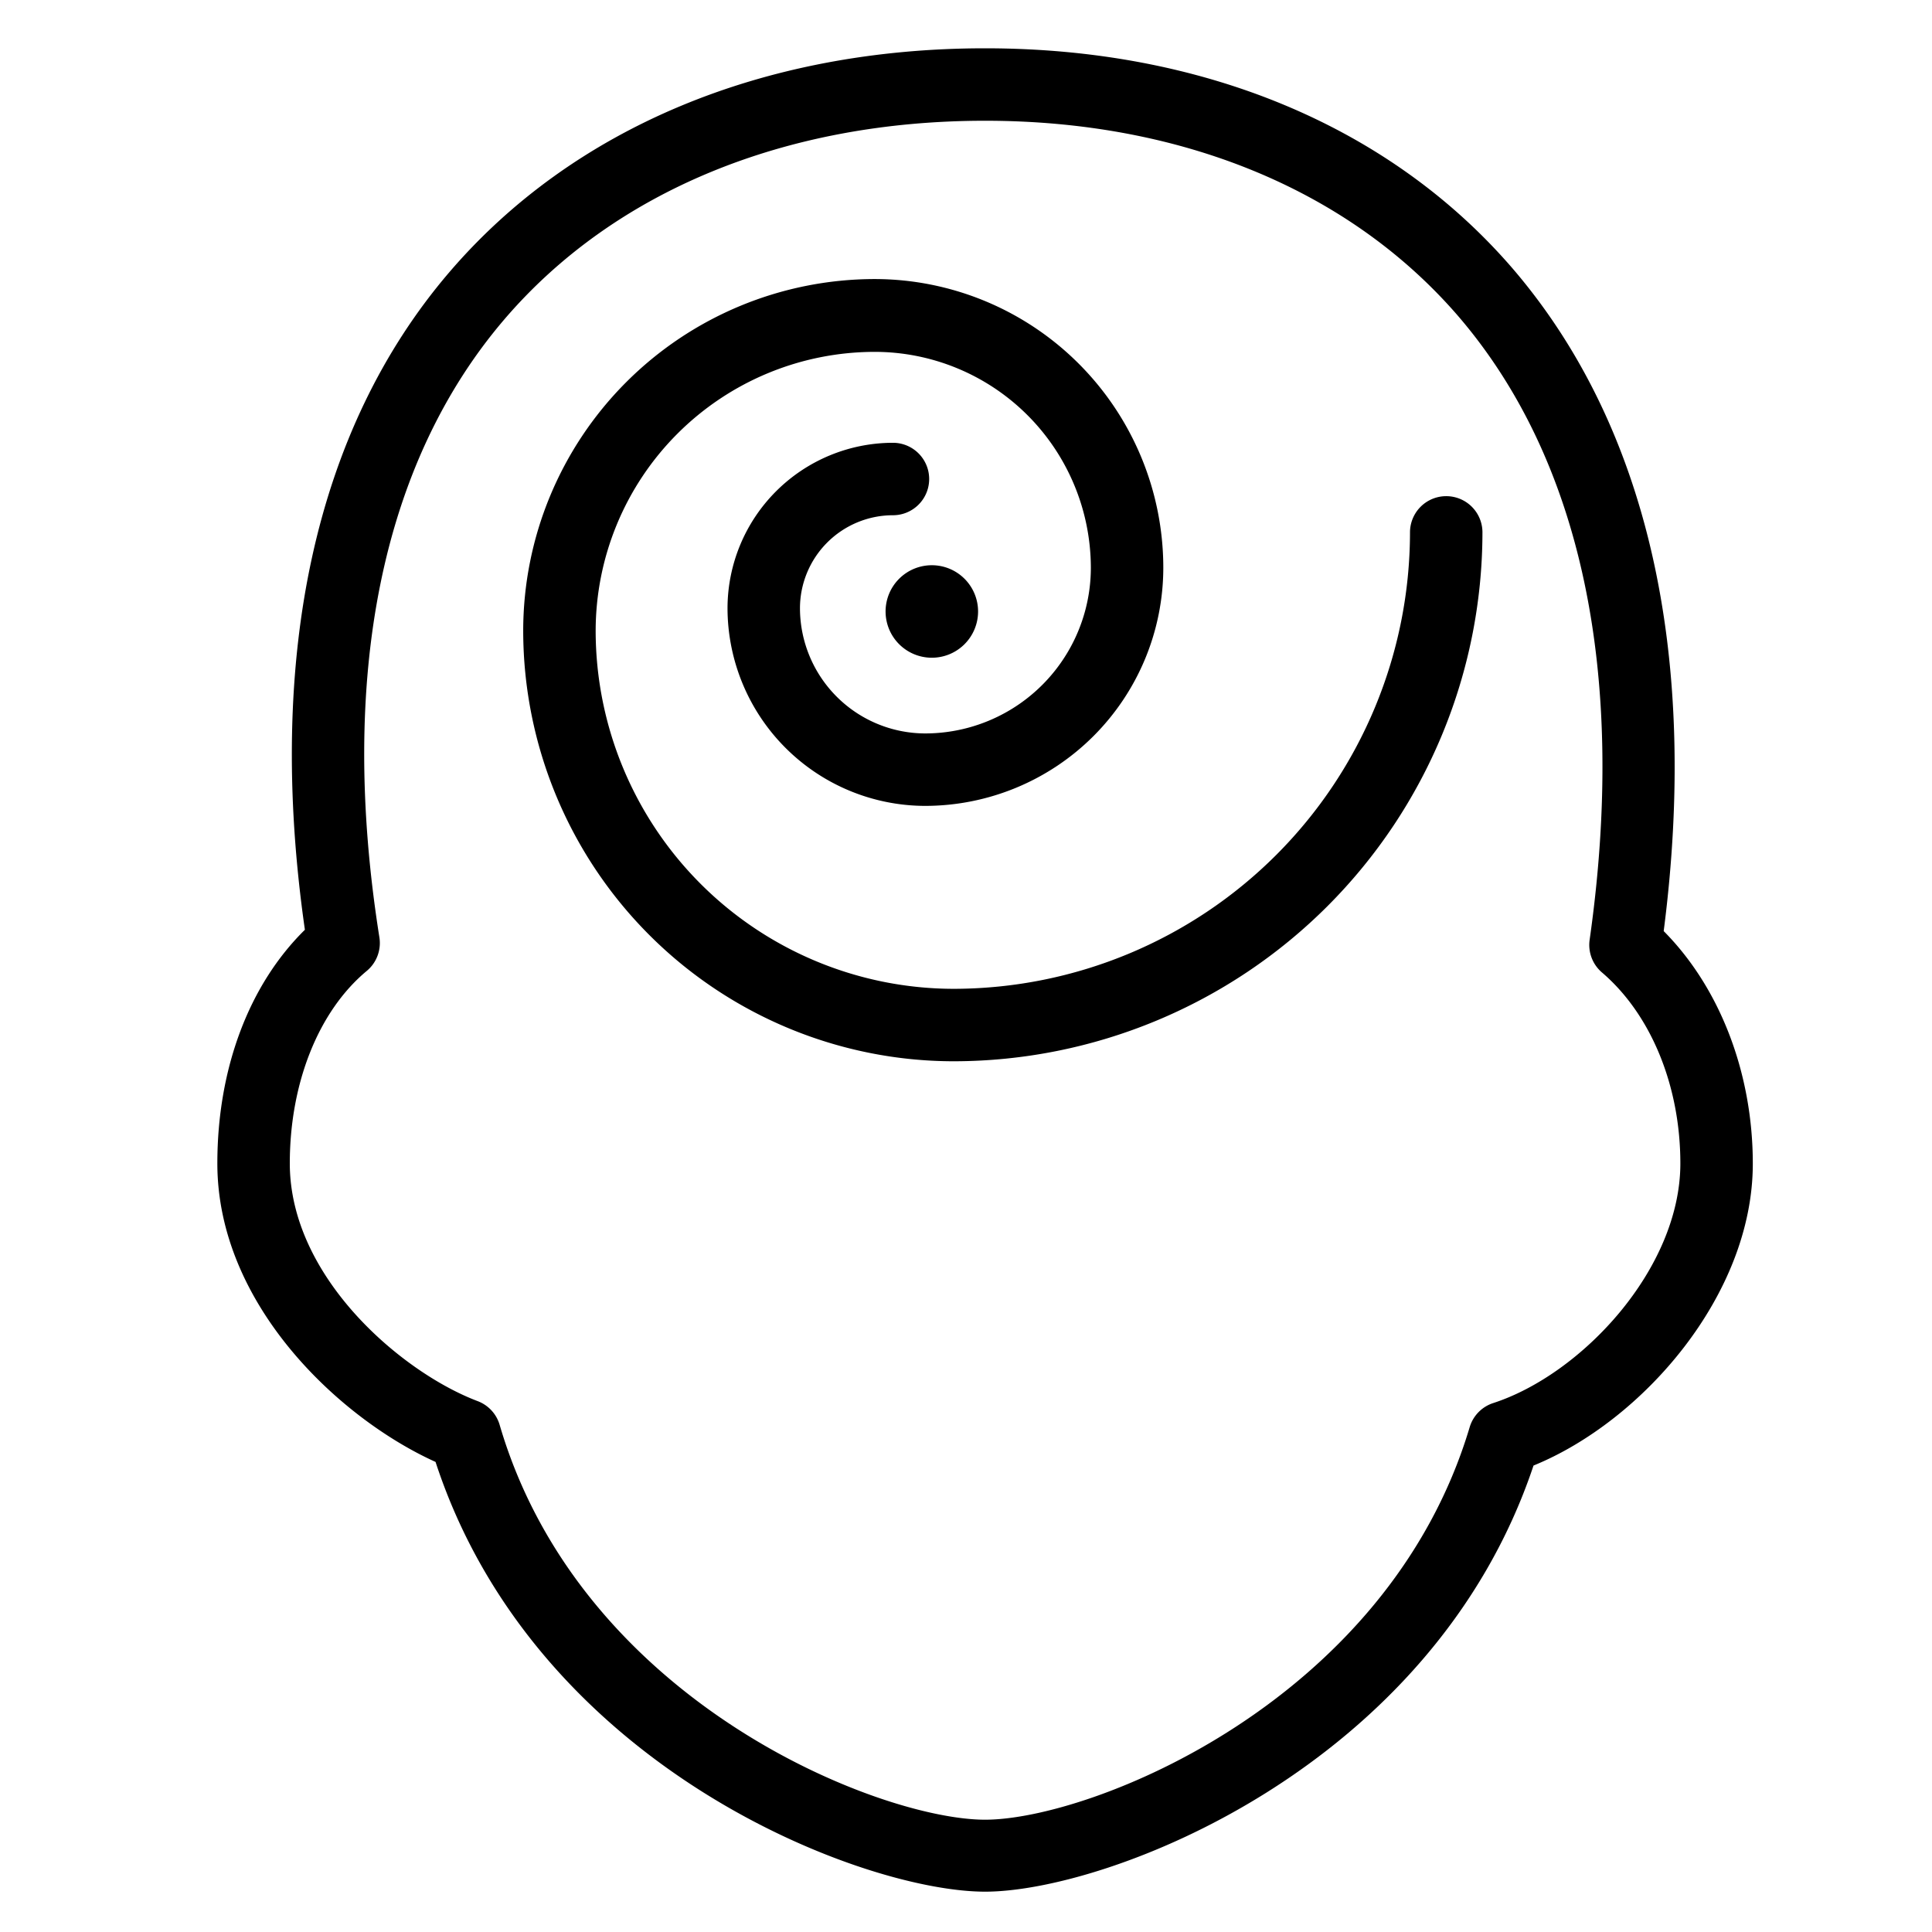 <svg xmlns="http://www.w3.org/2000/svg" viewBox="0 0 160 160" x="0px" y="0px"><g data-name="Layer 1" transform="translate(18,4)"><path d="M63.58,152.66c-10.14,0-37.23-10.26-45.51-35.59C10.14,113.49,0,104.05,0,92.35,0,84.5,2.62,77.55,7.25,73,4,50.31,8.11,31.53,19.18,18.58,29.42,6.6,45.19,0,63.58,0c18,0,33.44,6.43,43.58,18.11,11.24,13,15.59,31.94,12.62,55,4.64,4.67,7.38,11.73,7.38,19.26,0,10.87-9.13,21.32-18.16,25C100.6,142.48,73.66,152.66,63.58,152.66ZM63.58,6C47,6,32.83,11.85,23.75,22.47,13.59,34.36,10,52.05,13.42,73.63a3,3,0,0,1-1.05,2.78C8.38,79.73,6,85.69,6,92.35c0,9.43,9.29,17.32,15.57,19.69a3,3,0,0,1,1.82,2c6.74,22.95,31.48,32.66,40.19,32.66S96.89,137,103.71,114.2a3,3,0,0,1,1.94-2c7.34-2.38,15.51-11.12,15.51-19.85,0-6.44-2.44-12.36-6.51-15.83a3,3,0,0,1-1-2.71c3.12-22-.69-39.87-11-51.76C93.64,11.7,79.78,6,63.58,6Zm41.19,34.09a3,3,0,0,0-6,0A37.84,37.84,0,0,1,61,77.89,29.68,29.68,0,0,1,31.33,48.25,23.13,23.13,0,0,1,54.44,25.14,17.91,17.91,0,0,1,72.34,43,13.73,13.73,0,0,1,58.62,56.74,10.39,10.39,0,0,1,48.25,46.37a7.71,7.71,0,0,1,7.7-7.7,3,3,0,0,0,0-6,13.72,13.72,0,0,0-13.7,13.7A16.4,16.4,0,0,0,58.62,62.74,19.74,19.74,0,0,0,78.34,43a23.92,23.92,0,0,0-23.9-23.89A29.14,29.14,0,0,0,25.33,48.25,35.68,35.68,0,0,0,61,83.89,43.84,43.84,0,0,0,104.77,40.09Zm-45.6,2.72A3.83,3.83,0,1,0,63,46.64,3.83,3.83,0,0,0,59.17,42.81Z"/></g></svg>

